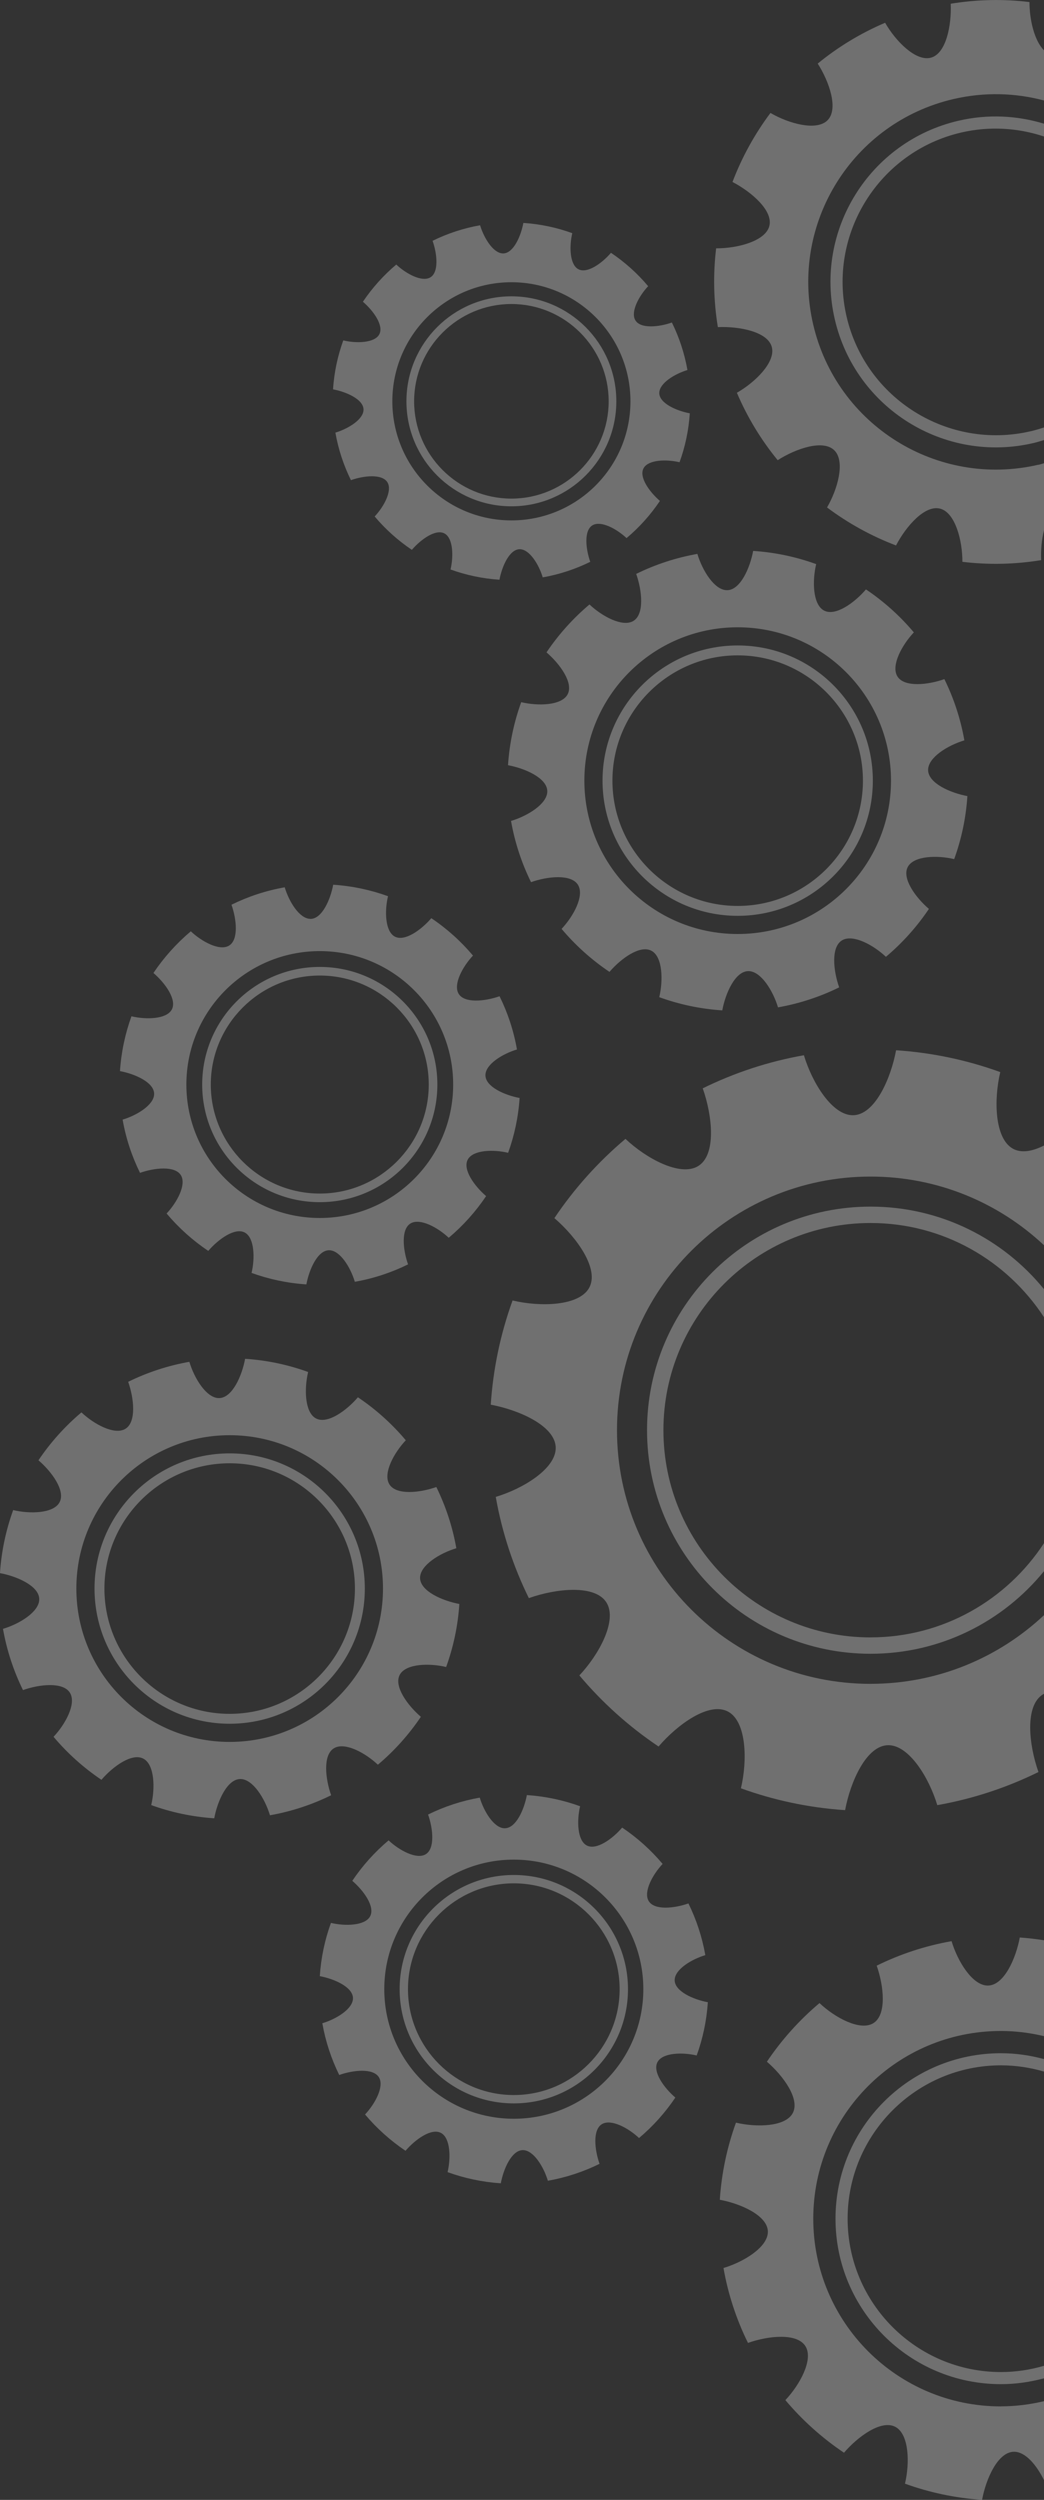 <?xml version="1.0" encoding="UTF-8"?><svg id="Camada_2" xmlns="http://www.w3.org/2000/svg" viewBox="0 0 363.83 870.97"><rect x="0" y="0" width="363.83" height="870.97" fill="#333333" stroke="none"/><defs><style>.cls-1{fill:#fff;}.cls-2,.cls-3{fill:none;}.cls-3{opacity:.3;}</style></defs><g id="Camada_1-2"><g class="cls-3"><path class="cls-1" d="m108.18,320.13c-3.8,0-7.46-5.97-8.96-10.99-6.55,1.15-12.77,3.22-18.55,6.07,1.76,4.97,2.58,12.27-.92,14.29-3.29,1.9-9.44-1.44-13.25-5.03-4.99,4.2-9.38,9.1-13.03,14.52,4,3.42,8.36,9.34,6.35,12.83-1.9,3.29-8.9,3.47-14.01,2.26-2.18,6.03-3.56,12.44-4,19.1,5.18.96,11.91,3.91,11.91,7.94,0,3.8-5.97,7.46-10.99,8.96,1.15,6.55,3.22,12.78,6.07,18.55,4.97-1.77,12.28-2.58,14.29.91,1.9,3.29-1.44,9.43-5.03,13.25,4.2,4.99,9.09,9.38,14.52,13.03,3.43-4,9.34-8.36,12.83-6.34,3.29,1.9,3.47,8.9,2.26,14.01,6.02,2.18,12.44,3.56,19.1,4,.96-5.18,3.9-11.9,7.93-11.9,3.8,0,7.46,5.97,8.96,10.99,6.55-1.15,12.77-3.22,18.55-6.07-1.76-4.97-2.58-12.27.92-14.29,3.29-1.9,9.43,1.43,13.25,5.03,4.99-4.2,9.38-9.1,13.03-14.52-4-3.43-8.36-9.34-6.34-12.83,1.9-3.29,8.9-3.48,14.01-2.26,2.18-6.03,3.56-12.44,4-19.1-5.18-.96-11.91-3.91-11.91-7.94,0-3.8,5.97-7.46,10.99-8.96-1.15-6.55-3.22-12.78-6.07-18.55-4.97,1.76-12.27,2.58-14.29-.91-1.9-3.29,1.44-9.43,5.03-13.25-4.2-4.99-9.09-9.39-14.52-13.03-3.42,4-9.34,8.36-12.83,6.35-3.29-1.9-3.47-8.91-2.26-14.01-6.02-2.18-12.44-3.56-19.1-4-.96,5.18-3.9,11.91-7.93,11.91Zm49.75,57.73c0,25.67-20.81,46.49-46.49,46.49s-46.49-20.81-46.49-46.49,20.81-46.49,46.49-46.49,46.49,20.81,46.49,46.49Z"/><path class="cls-1" d="m73.46,377.86c0-20.94,17.04-37.98,37.98-37.98s37.98,17.04,37.98,37.98-17.04,37.98-37.98,37.98-37.98-17.04-37.98-37.98m-3,0c0,22.63,18.35,40.98,40.98,40.98s40.98-18.35,40.98-40.98-18.35-40.98-40.98-40.98-40.98,18.35-40.98,40.98h0Z"/><path class="cls-1" d="m175.89,636.98c-3.69,0-7.24-5.8-8.7-10.68-6.36,1.12-12.4,3.13-18.01,5.89,1.71,4.82,2.5,11.92-.89,13.88-3.19,1.84-9.16-1.4-12.87-4.88-4.84,4.08-9.11,8.83-12.65,14.1,3.89,3.32,8.12,9.07,6.16,12.46-1.84,3.19-8.65,3.37-13.6,2.2-2.12,5.85-3.46,12.08-3.88,18.55,5.03.93,11.56,3.8,11.56,7.71,0,3.69-5.8,7.24-10.68,8.7,1.12,6.36,3.13,12.41,5.89,18.02,4.83-1.71,11.92-2.5,13.88.89,1.84,3.19-1.4,9.16-4.88,12.87,4.08,4.84,8.83,9.11,14.1,12.65,3.33-3.89,9.07-8.11,12.46-6.16,3.19,1.84,3.37,8.64,2.2,13.6,5.85,2.12,12.08,3.46,18.55,3.89.93-5.03,3.79-11.56,7.7-11.56,3.69,0,7.24,5.8,8.7,10.67,6.36-1.12,12.4-3.13,18.01-5.89-1.71-4.82-2.5-11.92.89-13.87,3.19-1.84,9.16,1.39,12.87,4.88,4.85-4.08,9.11-8.83,12.65-14.1-3.89-3.33-8.12-9.07-6.16-12.46,1.84-3.19,8.64-3.38,13.6-2.2,2.12-5.85,3.46-12.08,3.89-18.55-5.03-.94-11.56-3.8-11.56-7.71,0-3.69,5.8-7.24,10.68-8.7-1.12-6.36-3.13-12.41-5.89-18.02-4.82,1.71-11.92,2.51-13.88-.89-1.84-3.19,1.4-9.16,4.89-12.87-4.08-4.85-8.83-9.12-14.1-12.66-3.32,3.89-9.07,8.12-12.46,6.16-3.19-1.84-3.37-8.65-2.2-13.6-5.85-2.12-12.08-3.46-18.55-3.89-.93,5.03-3.79,11.56-7.7,11.56Zm48.31,56.06c0,24.93-20.21,45.14-45.14,45.14s-45.14-20.21-45.14-45.14,20.21-45.14,45.14-45.14,45.14,20.21,45.14,45.14Z"/><path class="cls-1" d="m142.18,693.04c0-20.33,16.54-36.88,36.88-36.88s36.88,16.54,36.88,36.88-16.54,36.88-36.88,36.88-36.88-16.54-36.88-36.88m-2.91,0c0,21.98,17.82,39.79,39.79,39.79s39.79-17.82,39.79-39.79-17.82-39.79-39.79-39.79-39.79,17.82-39.79,39.79h0Z"/><path class="cls-1" d="m253.33,205.62c-4.36,0-8.57-6.86-10.3-12.64-7.52,1.33-14.68,3.7-21.32,6.97,2.02,5.71,2.96,14.11-1.05,16.43-3.78,2.18-10.85-1.65-15.23-5.78-5.73,4.83-10.78,10.46-14.98,16.69,4.6,3.93,9.61,10.73,7.29,14.75-2.18,3.78-10.24,3.99-16.1,2.6-2.51,6.93-4.09,14.29-4.6,21.96,5.95,1.1,13.69,4.49,13.69,9.12,0,4.36-6.86,8.57-12.64,10.3,1.33,7.52,3.7,14.68,6.97,21.33,5.71-2.03,14.11-2.96,16.43,1.05,2.18,3.78-1.65,10.84-5.78,15.23,4.83,5.73,10.45,10.78,16.69,14.98,3.94-4.6,10.74-9.61,14.75-7.29,3.78,2.18,3.99,10.23,2.6,16.1,6.92,2.51,14.29,4.1,21.96,4.6,1.1-5.95,4.49-13.68,9.12-13.68,4.36,0,8.57,6.86,10.3,12.63,7.52-1.33,14.68-3.7,21.32-6.97-2.02-5.71-2.96-14.11,1.06-16.42,3.78-2.18,10.84,1.65,15.23,5.78,5.74-4.83,10.78-10.46,14.98-16.69-4.6-3.94-9.61-10.74-7.29-14.75,2.18-3.78,10.23-4,16.1-2.6,2.51-6.93,4.1-14.29,4.6-21.96-5.95-1.11-13.69-4.49-13.69-9.12,0-4.36,6.86-8.57,12.64-10.3-1.33-7.52-3.7-14.69-6.97-21.33-5.71,2.02-14.11,2.97-16.43-1.05-2.18-3.78,1.65-10.84,5.79-15.23-4.83-5.74-10.45-10.79-16.69-14.98-3.93,4.6-10.74,9.61-14.75,7.29-3.78-2.18-3.99-10.24-2.6-16.1-6.92-2.51-14.29-4.1-21.96-4.6-1.1,5.96-4.49,13.69-9.12,13.69Zm57.18,66.36c0,29.51-23.92,53.43-53.43,53.43s-53.43-23.92-53.43-53.43,23.92-53.43,53.43-53.43,53.43,23.92,53.43,53.43Z"/><path class="cls-1" d="m213.43,271.98c0-24.07,19.58-43.65,43.65-43.65s43.65,19.58,43.65,43.65-19.58,43.65-43.65,43.65-43.65-19.58-43.65-43.65m-3.45,0c0,26.01,21.09,47.1,47.1,47.1s47.1-21.09,47.1-47.1-21.09-47.1-47.1-47.1-47.1,21.09-47.1,47.1h0Z"/><path class="cls-1" d="m76.29,487.1c-4.36,0-8.57-6.86-10.3-12.64-7.52,1.33-14.68,3.7-21.32,6.97,2.02,5.71,2.96,14.11-1.06,16.43-3.78,2.18-10.85-1.65-15.23-5.78-5.73,4.83-10.78,10.45-14.98,16.69,4.6,3.93,9.61,10.73,7.29,14.75-2.18,3.78-10.24,3.99-16.1,2.6-2.51,6.93-4.09,14.29-4.6,21.96,5.95,1.1,13.69,4.49,13.69,9.12,0,4.36-6.86,8.57-12.64,10.3,1.33,7.52,3.7,14.68,6.97,21.33,5.71-2.03,14.11-2.96,16.43,1.05,2.18,3.78-1.65,10.84-5.78,15.23,4.83,5.73,10.45,10.78,16.69,14.98,3.94-4.6,10.74-9.61,14.75-7.29,3.78,2.18,3.99,10.23,2.6,16.1,6.92,2.51,14.29,4.1,21.96,4.6,1.1-5.95,4.49-13.68,9.12-13.68,4.36,0,8.57,6.86,10.3,12.63,7.52-1.33,14.68-3.71,21.32-6.98-2.02-5.71-2.96-14.11,1.06-16.42,3.78-2.18,10.84,1.65,15.23,5.78,5.74-4.83,10.78-10.46,14.98-16.69-4.6-3.94-9.61-10.74-7.29-14.75,2.18-3.78,10.23-4,16.1-2.6,2.51-6.93,4.1-14.29,4.6-21.96-5.95-1.11-13.69-4.49-13.69-9.12,0-4.36,6.86-8.57,12.64-10.3-1.33-7.52-3.71-14.68-6.97-21.33-5.71,2.02-14.11,2.97-16.43-1.05-2.18-3.78,1.65-10.84,5.79-15.23-4.83-5.74-10.45-10.79-16.69-14.98-3.93,4.6-10.74,9.61-14.75,7.29-3.78-2.18-3.99-10.24-2.6-16.1-6.92-2.51-14.29-4.1-21.96-4.6-1.1,5.96-4.49,13.69-9.12,13.69Zm57.18,66.36c0,29.51-23.92,53.43-53.43,53.43s-53.43-23.92-53.43-53.43,23.92-53.43,53.43-53.43,53.43,23.92,53.43,53.43Z"/><path class="cls-1" d="m36.39,553.46c0-24.07,19.58-43.65,43.65-43.65s43.65,19.58,43.65,43.65-19.58,43.65-43.65,43.65-43.65-19.58-43.65-43.65m-3.45,0c0,26.01,21.09,47.1,47.1,47.1s47.1-21.09,47.1-47.1-21.09-47.1-47.1-47.1-47.1,21.09-47.1,47.1h0Z"/><path class="cls-1" d="m175.31,88.29c-3.39,0-6.66-5.33-8-9.81-5.84,1.03-11.4,2.88-16.56,5.42,1.57,4.43,2.3,10.96-.82,12.76-2.93,1.69-8.42-1.28-11.83-4.49-4.45,3.75-8.37,8.12-11.63,12.96,3.57,3.05,7.46,8.33,5.66,11.45-1.69,2.94-7.95,3.1-12.5,2.02-1.95,5.38-3.18,11.1-3.57,17.05,4.62.86,10.63,3.49,10.63,7.08,0,3.39-5.33,6.65-9.81,8,1.03,5.84,2.88,11.4,5.42,16.56,4.44-1.58,10.96-2.3,12.76.82,1.69,2.93-1.28,8.42-4.49,11.83,3.75,4.45,8.11,8.37,12.96,11.63,3.06-3.57,8.34-7.46,11.46-5.66,2.94,1.69,3.1,7.94,2.02,12.5,5.38,1.95,11.1,3.18,17.05,3.57.86-4.62,3.48-10.63,7.08-10.63,3.39,0,6.66,5.33,8,9.81,5.84-1.03,11.4-2.88,16.56-5.42-1.57-4.43-2.3-10.95.82-12.75,2.93-1.69,8.42,1.28,11.83,4.49,4.46-3.75,8.38-8.12,11.63-12.96-3.57-3.06-7.46-8.34-5.66-11.45,1.69-2.94,7.94-3.1,12.5-2.02,1.95-5.38,3.18-11.1,3.57-17.05-4.62-.86-10.63-3.49-10.63-7.08,0-3.39,5.33-6.65,9.81-8-1.03-5.84-2.88-11.4-5.42-16.56-4.43,1.57-10.95,2.3-12.76-.82-1.69-2.93,1.28-8.42,4.49-11.83-3.75-4.46-8.11-8.38-12.96-11.63-3.05,3.57-8.34,7.46-11.46,5.66-2.94-1.69-3.1-7.95-2.02-12.5-5.38-1.95-11.1-3.18-17.05-3.57-.86,4.63-3.48,10.63-7.08,10.63Zm44.4,51.53c0,22.92-18.58,41.49-41.49,41.49s-41.49-18.58-41.49-41.49,18.58-41.49,41.49-41.49,41.49,18.58,41.49,41.49Z"/><path class="cls-1" d="m144.32,139.82c0-18.69,15.21-33.9,33.9-33.9s33.9,15.21,33.9,33.9-15.21,33.9-33.9,33.9-33.9-15.21-33.9-33.9m-2.68,0c0,20.2,16.38,36.58,36.58,36.58s36.57-16.38,36.57-36.58-16.37-36.58-36.57-36.58-36.58,16.38-36.58,36.58h0Z"/><path class="cls-2" d="m334.99,46.16c-28.69,6.66-46.62,35.43-39.96,64.12s35.43,46.62,64.13,39.96c1.59-.37,3.14-.83,4.67-1.34V47.55c-9.02-3-18.92-3.69-28.84-1.39Z"/><path class="cls-2" d="m332.29,34.5c-35.18,8.17-57.08,43.31-48.91,78.49,8.17,35.18,43.31,57.08,78.49,48.91.67-.16,1.3-.39,1.96-.56v-8.05c-1.23.37-2.45.77-3.72,1.06-31.01,7.2-61.99-12.1-69.19-43.12-7.2-31.01,12.1-61.99,43.12-69.19,10.22-2.37,20.42-1.82,29.79,1.04v-8.09c-10-2.66-20.76-3.01-31.54-.5Z"/><path class="cls-2" d="m295.39,773c0,29.46,23.97,53.43,53.43,53.43,5.21,0,10.24-.79,15.01-2.18v-102.48c-4.77-1.4-9.8-2.18-15.01-2.18-29.46,0-53.43,23.97-53.43,53.43Z"/><path class="cls-2" d="m303.39,426.1c-39.81,0-72.19,32.38-72.19,72.19s32.38,72.19,72.19,72.19c25.29,0,47.54-13.09,60.44-32.83v-78.72c-12.9-19.74-35.15-32.83-60.44-32.83Z"/><path class="cls-2" d="m215.03,498.29c0,48.8,39.56,88.37,88.37,88.37,23.38,0,44.63-9.1,60.44-23.93v-15.31c-14.28,17.55-36.05,28.77-60.44,28.77-43.02,0-77.9-34.88-77.9-77.9s34.88-77.89,77.9-77.89c24.39,0,46.15,11.22,60.44,28.77v-15.31c-15.81-14.83-37.05-23.93-60.44-23.93-48.8,0-88.37,39.56-88.37,88.37Z"/><path class="cls-2" d="m283.42,773c0,36.12,29.28,65.4,65.4,65.4,5.17,0,10.18-.66,15.01-1.8v-7.99c-4.79,1.29-9.81,2.04-15.01,2.04-31.84,0-57.65-25.81-57.65-57.65s25.81-57.65,57.65-57.65c5.2,0,10.22.75,15.01,2.04v-7.99c-4.83-1.14-9.84-1.8-15.01-1.8-36.12,0-65.4,29.28-65.4,65.4Z"/><path class="cls-1" d="m303.39,586.66c-48.8,0-88.37-39.56-88.37-88.37s39.56-88.37,88.37-88.37c23.38,0,44.63,9.1,60.44,23.93v-34.75c-4.01,2.03-7.95,2.78-10.94,1.05-6.25-3.61-6.6-16.93-4.3-26.63-11.45-4.15-23.64-6.77-36.31-7.61-1.82,9.85-7.42,22.64-15.08,22.64-7.22,0-14.18-11.35-17.04-20.9-12.44,2.19-24.28,6.13-35.26,11.53,3.35,9.44,4.9,23.33-1.74,27.17-6.24,3.61-17.94-2.73-25.19-9.56-9.48,7.99-17.84,17.29-24.77,27.61,7.61,6.51,15.89,17.75,12.06,24.39-3.61,6.25-16.93,6.6-26.63,4.3-4.15,11.46-6.77,23.64-7.6,36.31,9.85,1.82,22.64,7.43,22.64,15.09,0,7.22-11.35,14.17-20.9,17.03,2.19,12.44,6.13,24.29,11.53,35.27,9.45-3.36,23.34-4.9,27.17,1.74,3.61,6.25-2.73,17.93-9.56,25.19,7.98,9.48,17.27,17.84,27.6,24.77,6.51-7.61,17.76-15.89,24.4-12.06,6.25,3.61,6.6,16.92,4.3,26.62,11.45,4.15,23.64,6.77,36.31,7.61,1.82-9.84,7.42-22.63,15.08-22.63,7.22,0,14.18,11.35,17.04,20.89,12.44-2.2,24.28-6.13,35.26-11.54-3.35-9.44-4.9-23.33,1.74-27.16.06-.04.13-.06.2-.09v-27.41c-15.81,14.83-37.05,23.93-60.44,23.93Z"/><path class="cls-1" d="m303.39,570.48c-39.81,0-72.19-32.38-72.19-72.19s32.38-72.19,72.19-72.19c25.29,0,47.54,13.09,60.44,32.83v-9.77c-14.28-17.55-36.05-28.77-60.44-28.77-43.02,0-77.9,34.87-77.9,77.89s34.88,77.9,77.9,77.9c24.39,0,46.15-11.22,60.44-28.77v-9.77c-12.9,19.74-35.15,32.83-60.44,32.83Z"/><path class="cls-1" d="m348.82,838.4c-36.12,0-65.4-29.28-65.4-65.4s29.28-65.4,65.4-65.4c5.17,0,10.18.66,15.01,1.8v-33.4c-2.78-.43-5.59-.78-8.44-.97-1.35,7.29-5.49,16.75-11.16,16.75-5.34,0-10.49-8.4-12.61-15.47-9.21,1.62-17.97,4.53-26.1,8.54,2.48,6.99,3.62,17.27-1.29,20.11-4.62,2.67-13.28-2.02-18.64-7.08-7.02,5.91-13.2,12.8-18.33,20.43,5.63,4.81,11.76,13.14,8.93,18.05-2.67,4.63-12.53,4.88-19.71,3.18-3.07,8.48-5.01,17.49-5.63,26.87,7.29,1.35,16.75,5.5,16.75,11.17,0,5.34-8.4,10.49-15.47,12.6,1.62,9.21,4.53,17.97,8.54,26.1,6.99-2.48,17.27-3.63,20.11,1.29,2.67,4.62-2.02,13.27-7.08,18.64,5.91,7.02,12.79,13.2,20.43,18.33,4.82-5.63,13.14-11.76,18.06-8.92,4.63,2.67,4.89,12.52,3.19,19.7,8.47,3.07,17.49,5.01,26.87,5.63,1.35-7.29,5.49-16.75,11.16-16.75,3.97,0,7.83,4.64,10.43,9.92v-27.54c-4.83,1.14-9.84,1.8-15.01,1.8Z"/><path class="cls-1" d="m348.82,826.43c-29.46,0-53.43-23.97-53.43-53.43s23.97-53.43,53.43-53.43c5.21,0,10.24.79,15.01,2.18v-4.36c-4.79-1.29-9.81-2.04-15.01-2.04-31.84,0-57.65,25.81-57.65,57.65s25.81,57.65,57.65,57.65c5.2,0,10.22-.75,15.01-2.04v-4.36c-4.77,1.4-9.8,2.18-15.01,2.18Z"/><path class="cls-1" d="m361.87,161.91c-35.18,8.17-70.33-13.73-78.49-48.91-8.17-35.18,13.73-70.33,48.91-78.49,10.78-2.5,21.55-2.16,31.54.5v-17.48c-3.4-3.38-5.08-10.79-5.06-16.82-8.95-1.08-18.18-.93-27.45.59.33,7.41-1.56,17.56-7.08,18.84-5.2,1.21-12.12-5.81-15.78-12.21-8.6,3.66-16.48,8.48-23.49,14.22,4,6.25,7.43,16,3.29,19.88-3.9,3.65-13.39,1.03-19.76-2.68-5.5,7.35-9.96,15.45-13.23,24.05,6.58,3.42,14.43,10.13,12.78,15.56-1.55,5.11-11.1,7.59-18.48,7.56-1.07,8.95-.92,18.17.6,27.45,7.4-.33,17.56,1.57,18.84,7.09,1.21,5.2-5.81,12.12-12.21,15.78,3.66,8.6,8.48,16.48,14.22,23.49,6.25-4,16-7.44,19.88-3.29,3.65,3.9,1.03,13.38-2.68,19.76,7.34,5.5,15.44,9.97,24.04,13.24,3.42-6.58,10.14-14.42,15.57-12.77,5.11,1.55,7.59,11.09,7.56,18.47,8.95,1.08,18.18.93,27.45-.59-.15-3.29.15-7.12,1-10.47v-23.29c-.66.18-1.29.41-1.96.56Z"/><path class="cls-1" d="m359.16,150.25c-28.7,6.66-57.46-11.26-64.13-39.96s11.26-57.46,39.96-64.12c9.92-2.3,19.82-1.61,28.84,1.39v-4.46c-9.37-2.86-19.57-3.41-29.79-1.04-31.01,7.2-50.32,38.18-43.12,69.19,7.2,31.01,38.18,50.32,69.19,43.12,1.27-.29,2.49-.69,3.72-1.06v-4.39c-1.53.5-3.08.97-4.67,1.34Z"/></g></g></svg>
